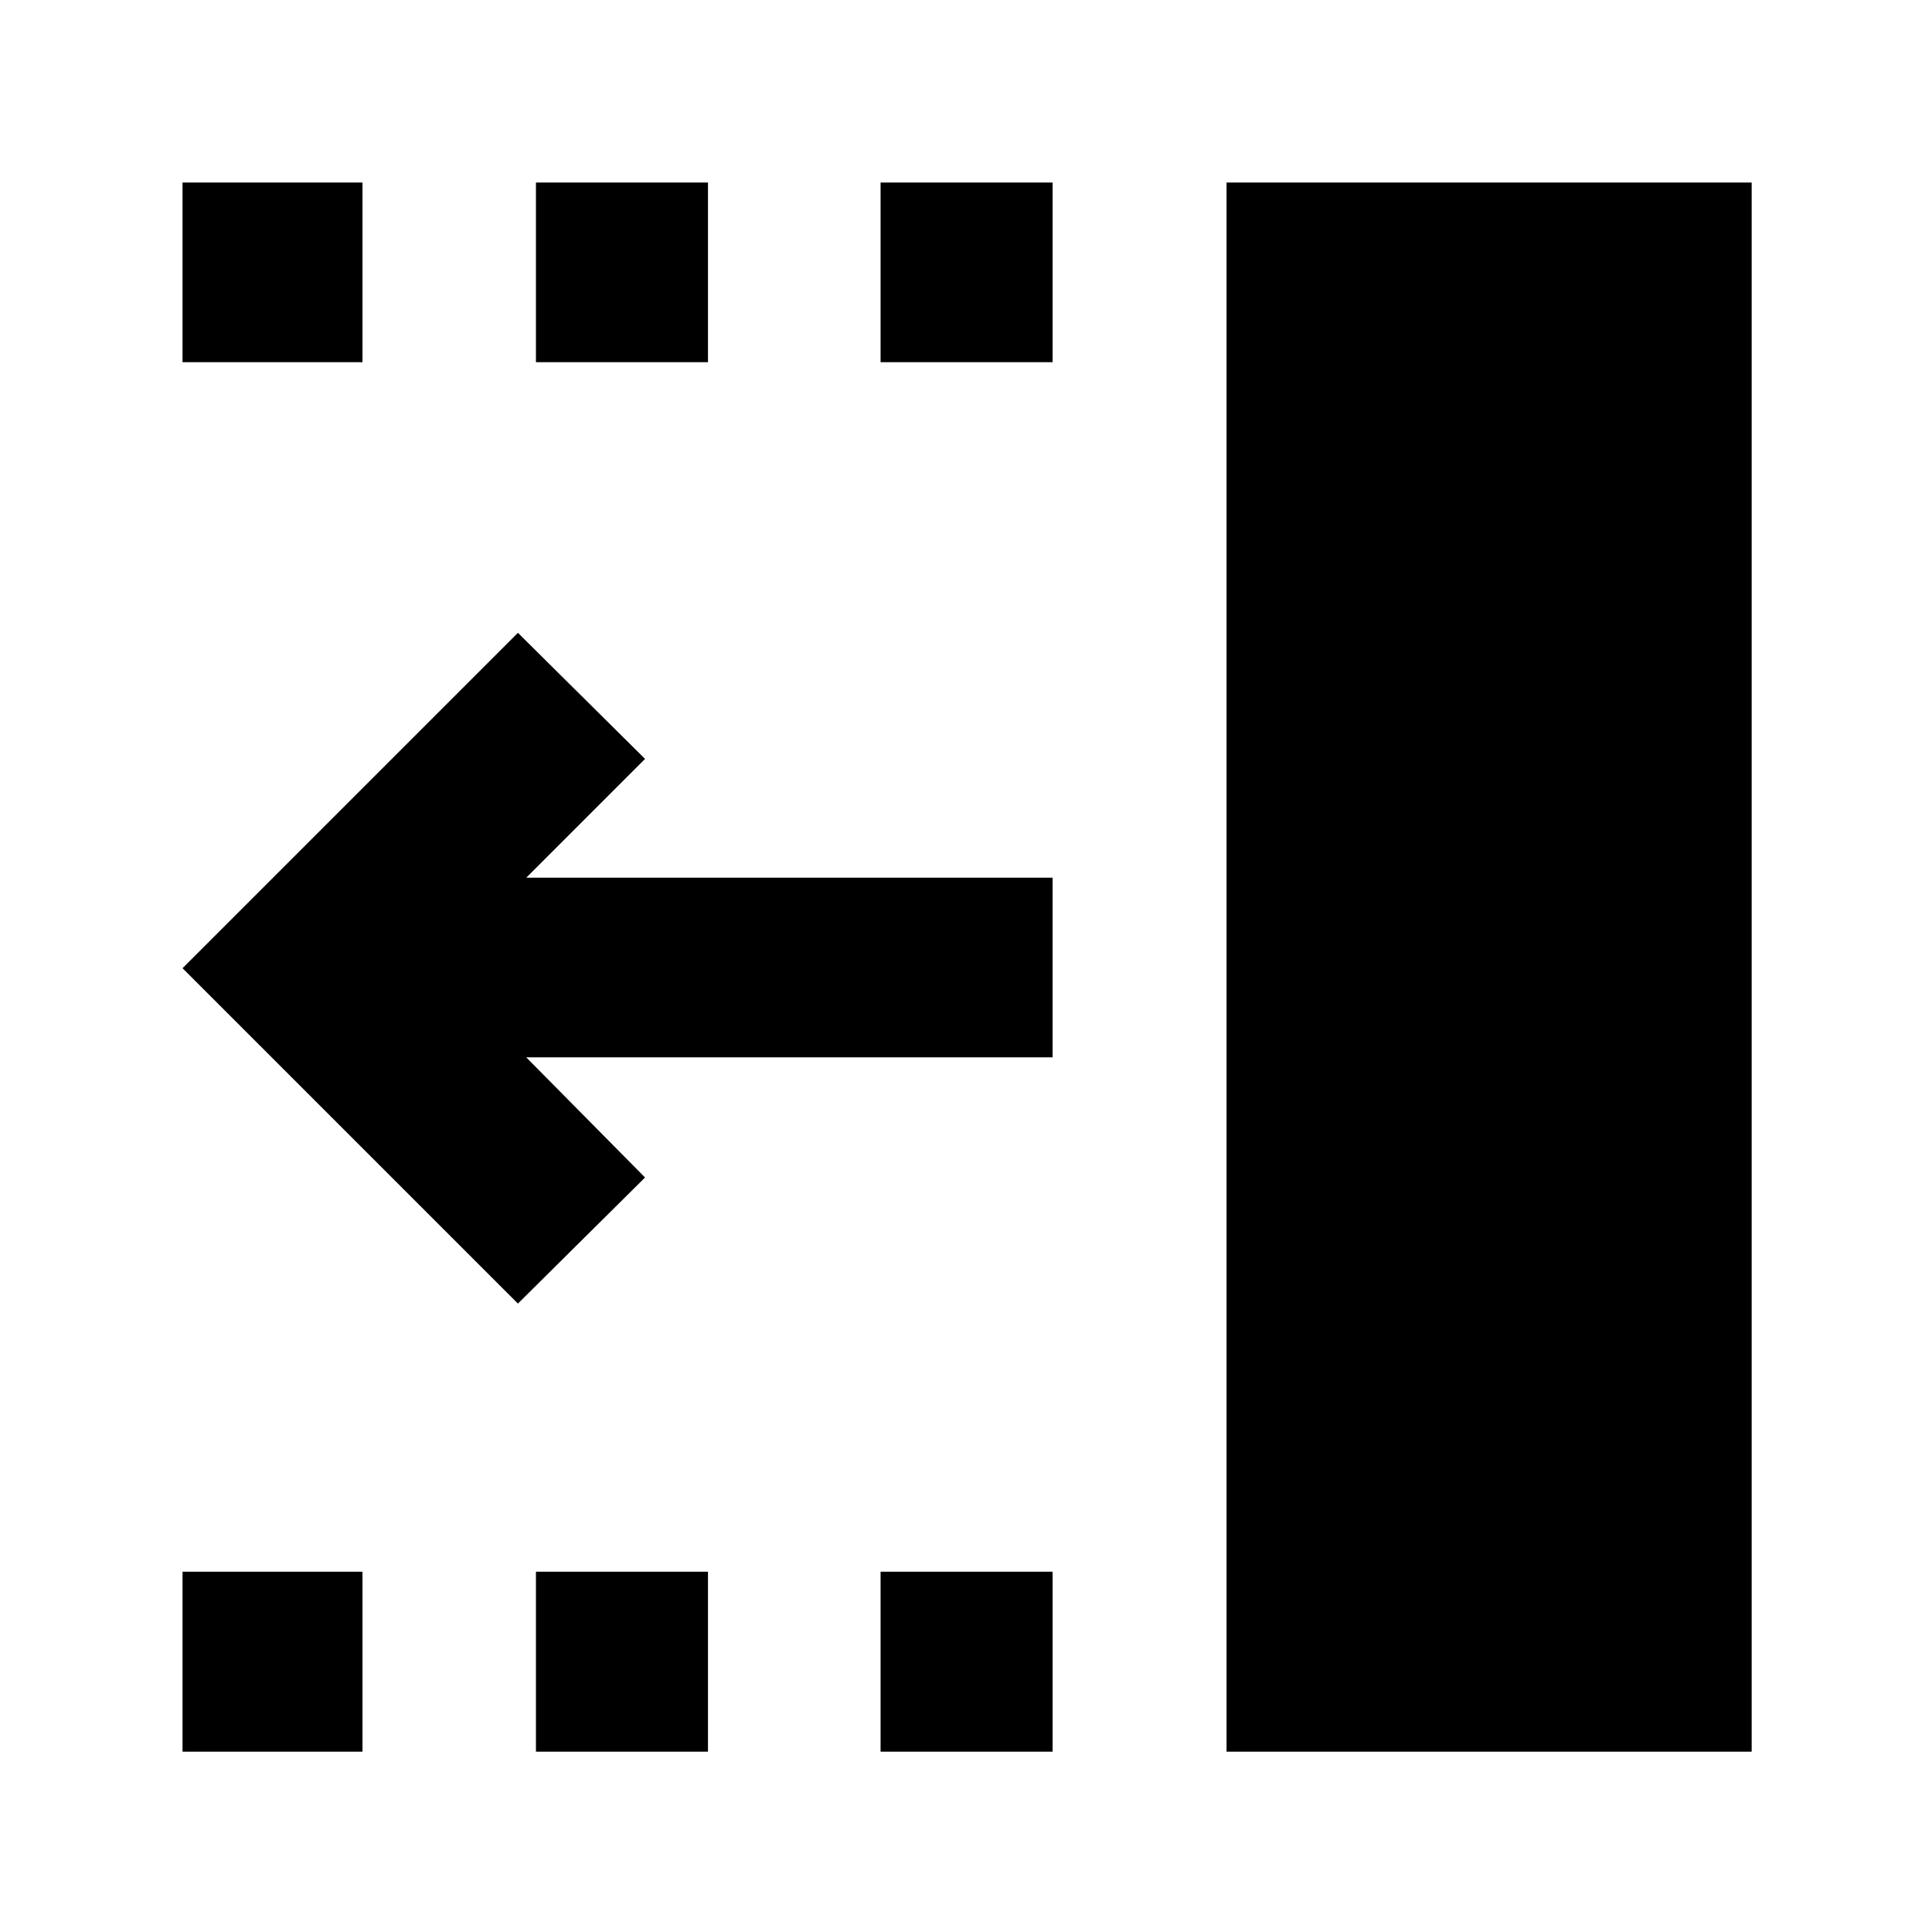<svg xmlns="http://www.w3.org/2000/svg" height="40" viewBox="0 96 960 960" width="40"><path d="M437.551 275.956v-89.26h85.485v89.26h-85.485Zm0 690.442v-89.419h85.485v89.419h-85.485ZM266.304 275.956v-89.26h85.486v89.26h-85.486Zm0 690.442v-89.419h85.486v89.419h-85.486ZM90.696 275.956v-89.26h89.42v89.26h-89.42Zm0 690.442v-89.419h89.42v89.419h-89.42Zm166.652-222.652L90.696 577.094l166.652-166.652 63.173 62.652-59.036 59.037h261.551v89.26H261.485l59.036 59.703-63.173 62.652Zm352.116 222.652V186.696h260.934v779.702H609.464Z"/></svg>